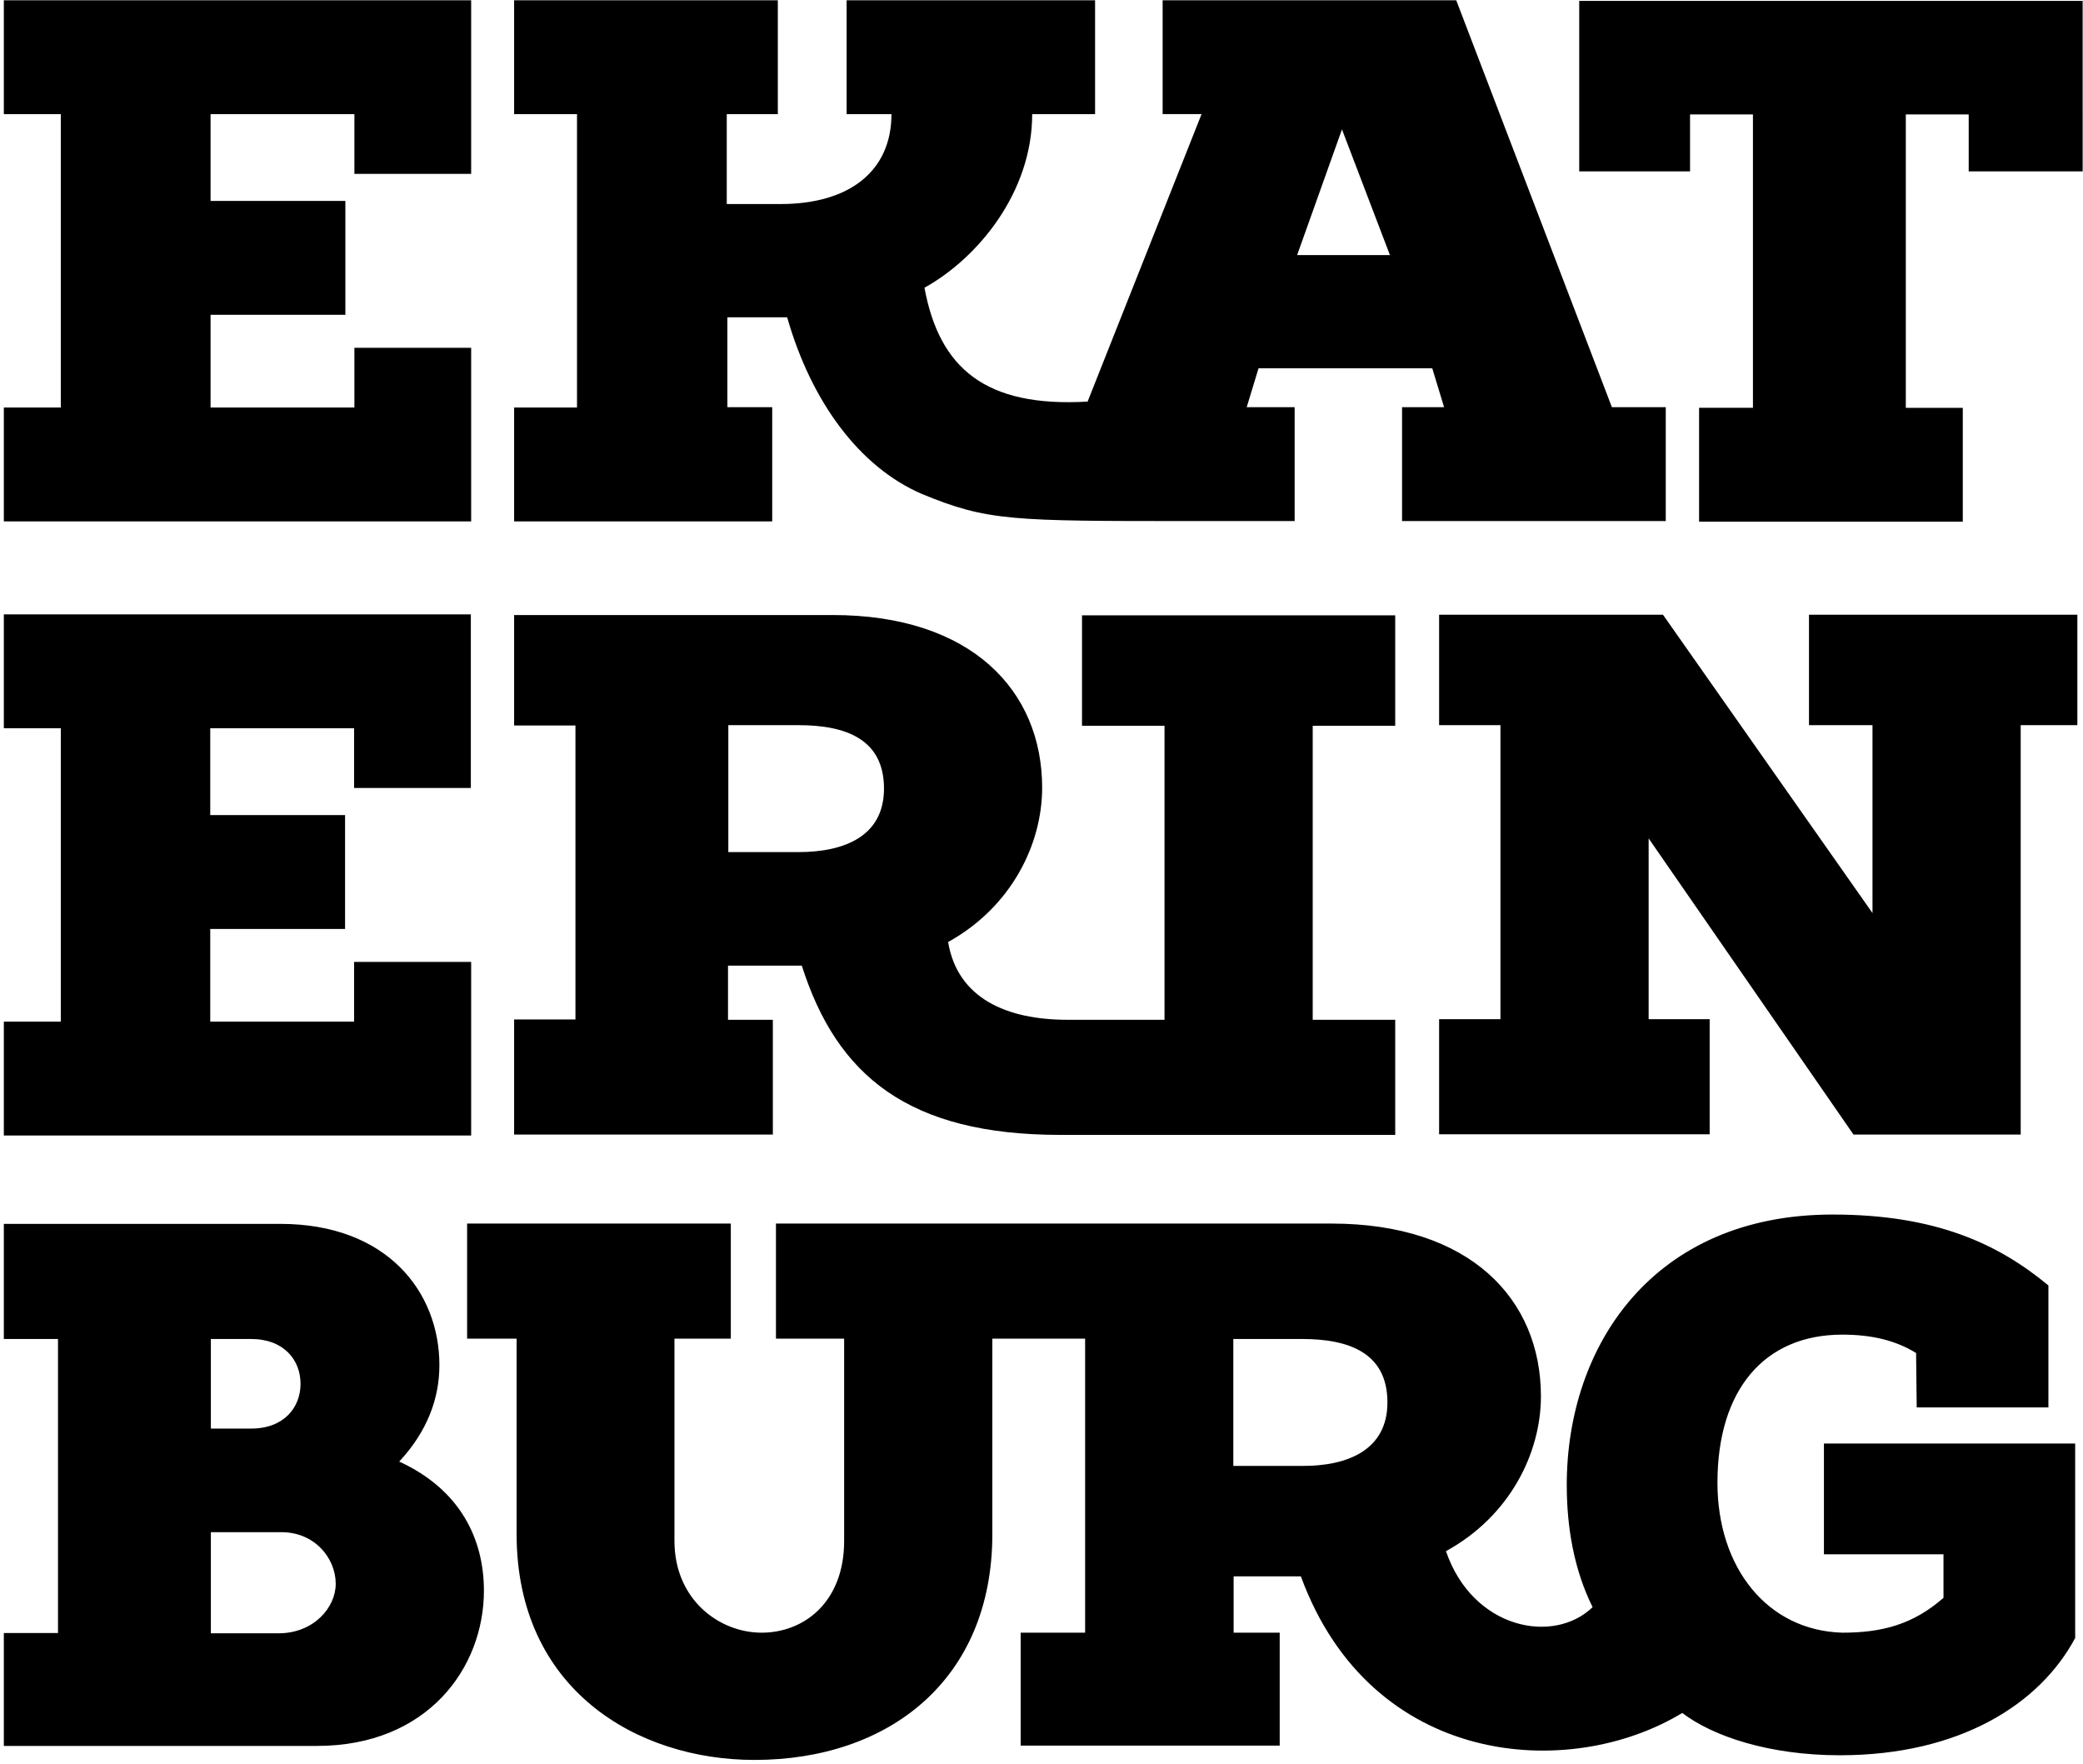 <svg xmlns="http://www.w3.org/2000/svg" width="470" height="398" fill="none"><path fill="#000" d="M106.238 117.634H.864v-25.69h12.855V25.75H.864V.06h105.445v39.167H79.965V25.75H47.51v19.584h30.418v25.691H47.51v20.918h32.455V78.466h26.344v39.168h-.071Zm67.862 0h-58.097v-25.69h14.191V25.75h-14.191V.06h59.502v25.69h-11.521v20.286h12.153c15.525 0 25.009-7.44 25.009-20.286H191.03V.06h56.059v25.69h-14.19c0 17.549-12.153 32.43-24.307 39.168 3.372 18.25 13.84 27.025 36.811 25.691l25.712-64.859h-8.782V.06h66.246l35.125 91.813h12.153v25.691h-59.502V91.873h9.484l-2.669-8.774h-39.2l-2.669 8.774h10.818v25.691h-23.393c-40.534 0-45.873 0-60.696-6.107-14.19-6.107-25.009-20.918-30.418-39.87h-13.488v20.286h10.116v25.761h-.14Zm118.581-60.086h20.935L302.797 29.19l-10.116 28.358Zm-118.23 198.439h-58.448v-25.972h13.839v-66.333h-13.839v-24.919h71.866c31.401 0 47.278 17.127 47.278 38.957 0 12.706-6.885 26.885-21.216 34.817 2.108 12.705 13.207 17.548 26.906 17.548h21.918v-66.333h-18.616v-24.919h70.671v24.919h-18.616v66.333h18.616v25.972h-75.519c-34.211 0-50.439-13.267-58.377-38.185h-16.649v12.213h10.116v25.902h.07Zm-10.116-63.736h15.806c10.608 0 19.319-3.721 19.319-14.32 0-11.231-8.711-14.32-19.319-14.32h-15.806v28.64Zm-58.097 24.778H79.895v13.477H47.439v-20.917h30.419v-25.691H47.439v-19.585h32.456v13.478h26.343v-39.169H.864v25.691h12.855v66.193H.864v25.692h105.445v-39.169h-.071ZM356.328.199v38.467h25.008V25.82h14.191v66.193h-12.153v25.691h59.501v-25.69H430.02V25.82h14.19v12.846h25.711V.199H356.328Zm51.844 163.412h14.331v42.398l-47.278-67.316h-50.51v24.918h13.839v66.334h-13.839v25.972h61.047v-25.972h-13.769v-40.783l46.225 66.825h37.724v-92.376h12.785v-24.918h-60.555v24.918ZM109.189 358.892c0 17.478-12.785 35.026-37.654 35.026H.864v-25.48h12.223v-66.334H.864v-25.971h62.382c24.095 0 35.897 15.372 35.897 31.868 0 7.44-2.67 14.881-9.062 21.76 13.769 6.317 19.108 17.478 19.108 29.131Zm-61.61-36.572h9.063c7.446 0 11.17-4.773 11.17-10.108 0-5.334-3.724-10.108-11.17-10.108H47.58v20.216Zm28.171 35.027c0-5.826-4.777-11.652-12.223-11.652H47.58v22.813h15.385c7.938-.07 12.785-5.896 12.785-11.161Zm335.794-31.657h56.691v43.871c-7.938 14.881-25.992 26.463-53.108 26.463-15.947 0-28.662-4.282-35.547-9.546-25.571 15.513-70.25 12.284-86.056-30.815H278.35v12.705h10.397v25.48h-58.448v-25.48h14.542v-66.334h-20.934v44.082c0 32.921-23.393 50.961-53.671 50.961-26.554 0-53.671-15.934-53.671-50.961v-44.082h-11.17v-25.972h59.502v25.972h-12.715v45.627c0 13.266 10.116 20.707 19.67 20.707 9.554 0 18.616-6.879 18.616-20.707v-45.627h-15.385v-25.972h125.326c31.401 0 47.278 17.128 47.278 38.958 0 12.776-6.955 27.025-21.426 34.957 6.041 17.619 24.306 21.128 33.087 12.635-4.215-8.494-5.83-18.04-5.83-27.586 0-31.518 19.599-60.999 59.993-60.999 23.323 0 37.443 6.668 48.683 16.004v27.516h-29.716l-.14-12.284c-4.566-2.807-9.905-4.141-16.649-4.141-17.633 0-28.171 12.494-28.171 33.412 0 19.093 11.17 33.342 28.171 33.834 9.062 0 16.017-1.895 22.831-7.862v-9.827h-26.976V325.69Zm-98.49-9.266c0-11.231-8.711-14.32-19.319-14.32H278.28v28.64h15.455c10.537.07 19.319-3.721 19.319-14.32Z"/></svg>